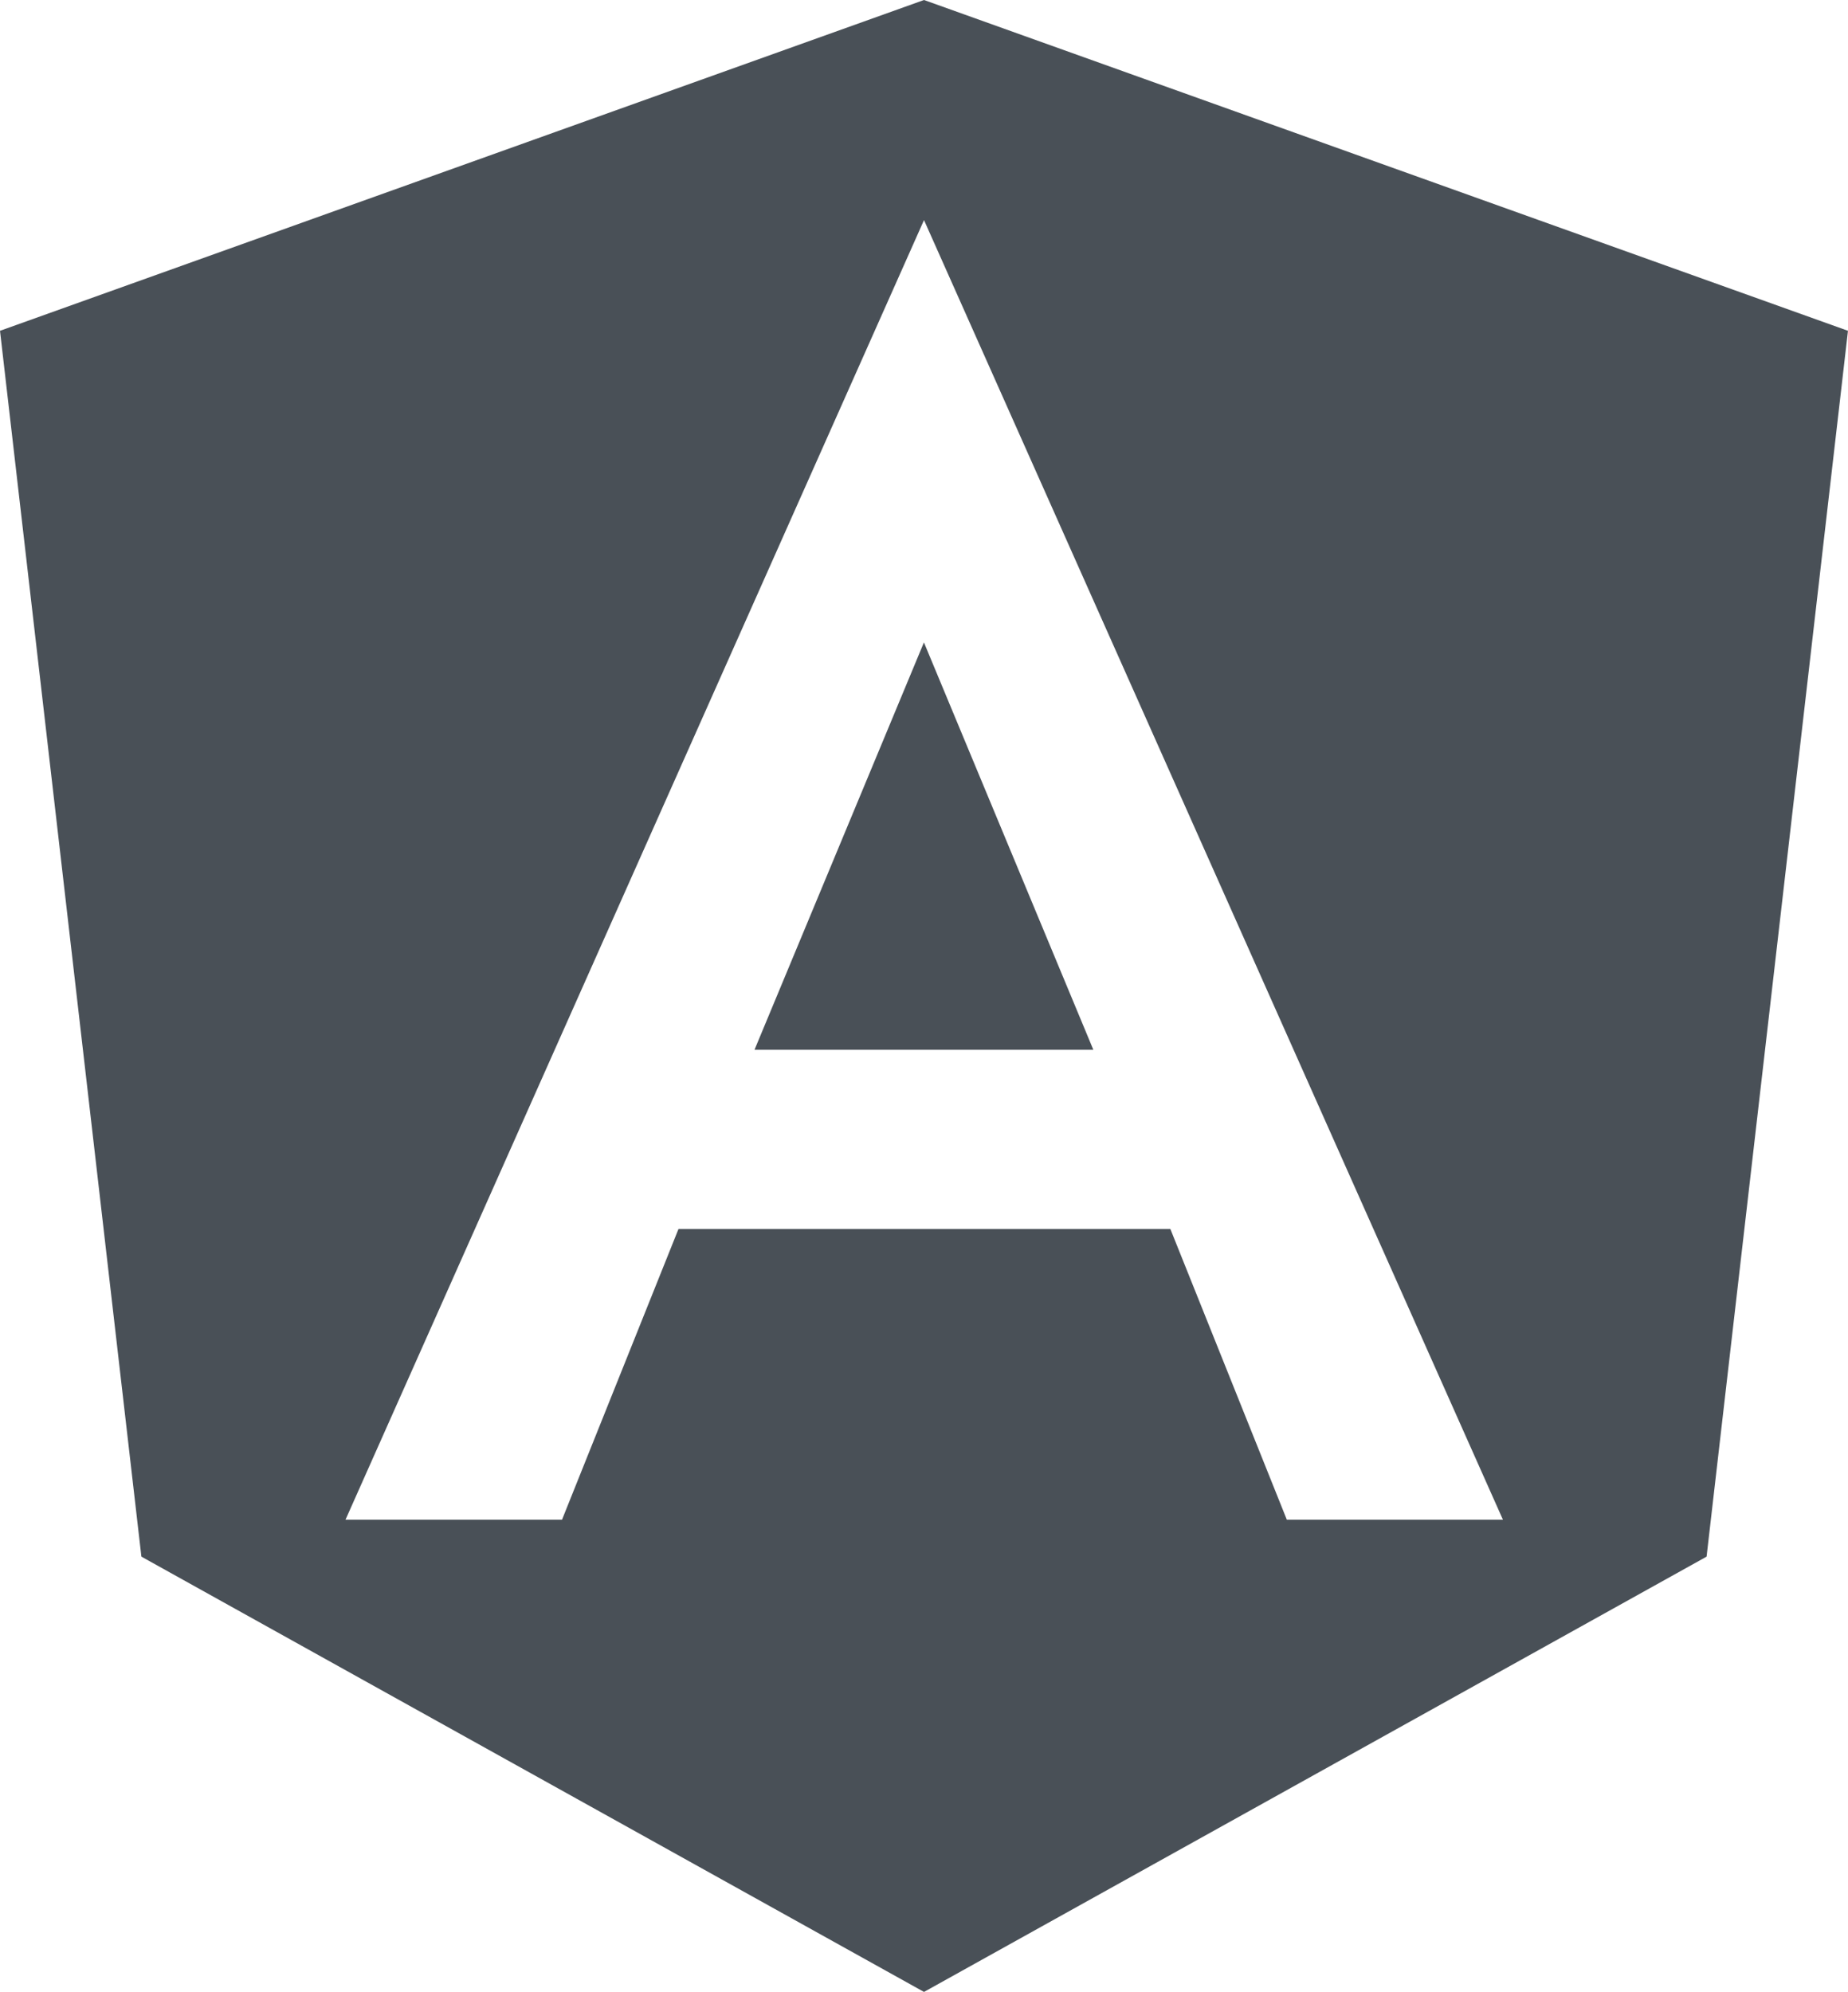 <svg xmlns="http://www.w3.org/2000/svg" width="74.396" height="80.196" viewBox="0 0 74.396 80.196"><defs><style>.a{fill:#495057;}</style></defs><path class="a" d="M31.5,44.514h13.64l-6.82-16.4ZM38.323,2.25,1.125,15.568,6.817,64.921,38.323,82.446,69.828,64.921l5.692-49.353ZM61.63,63.435h-8.7L48.24,51.728h-19.8l-4.69,11.707H15.034L38.323,11.111Z" transform="translate(-1.125 -2.25)"/></svg>